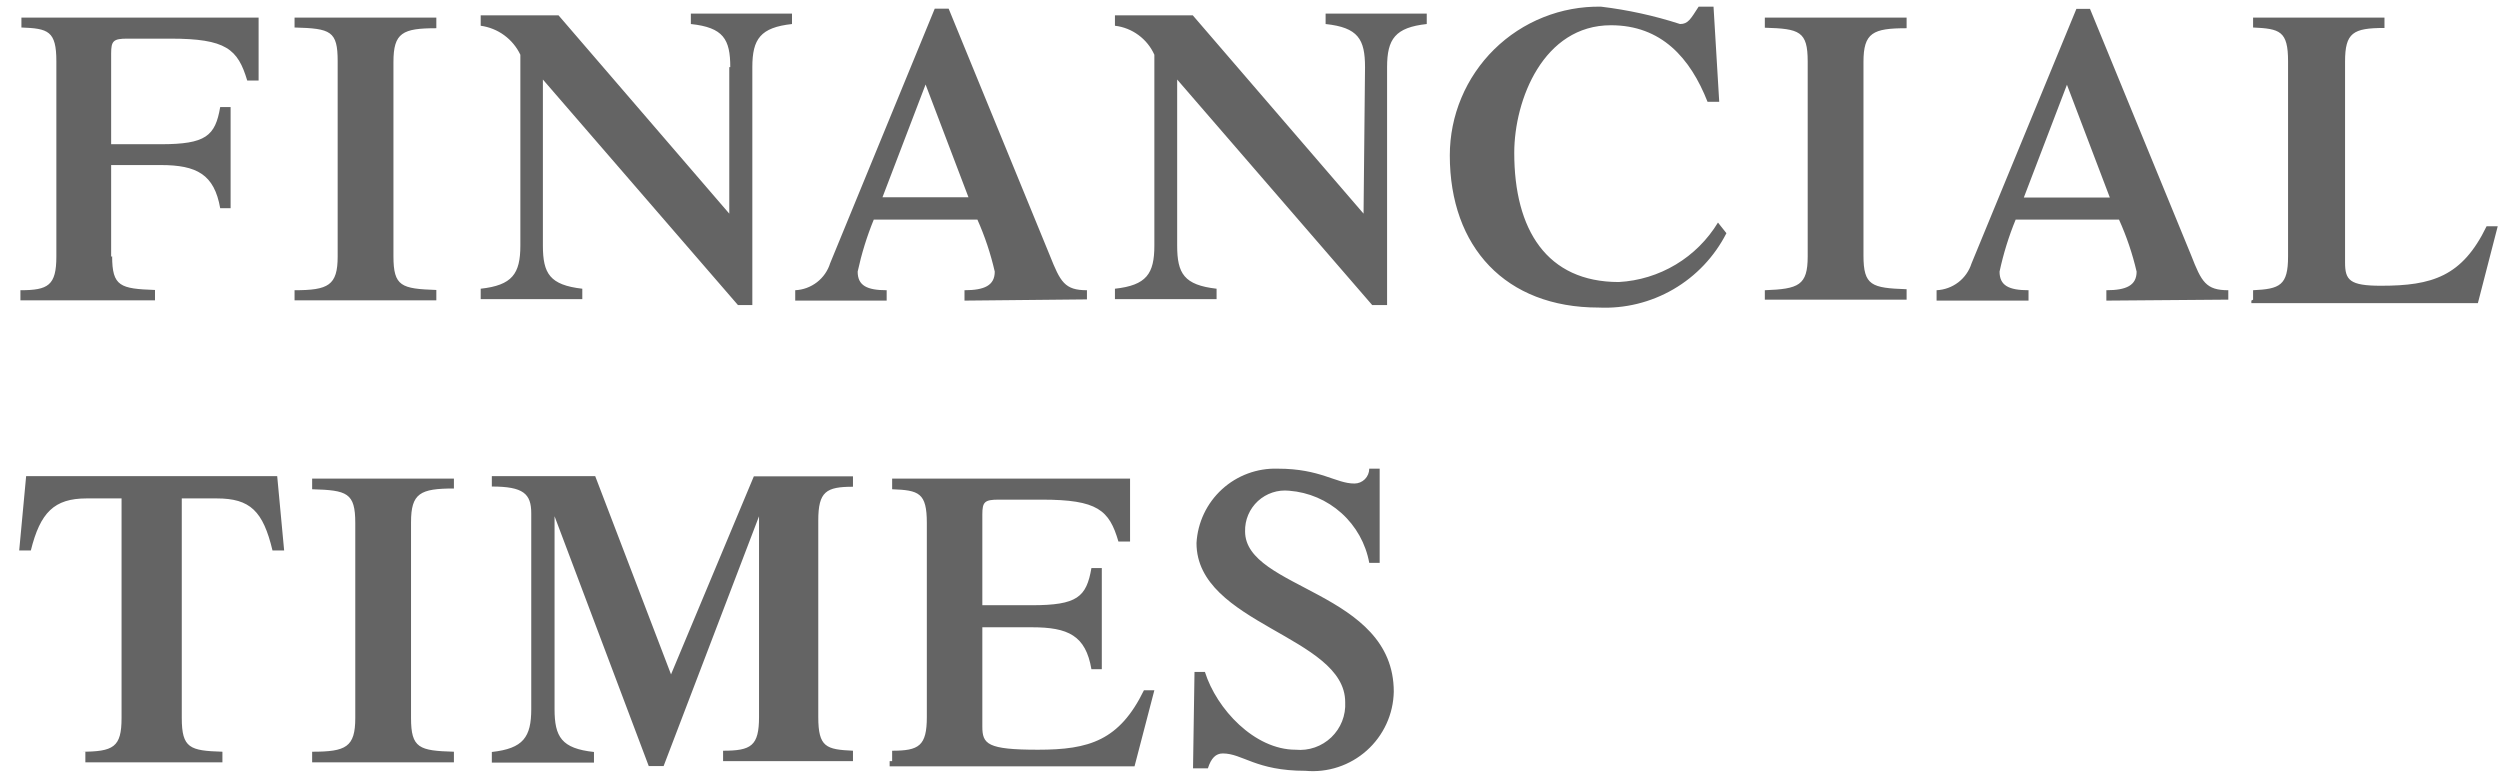 <svg width="90" height="28" viewBox="0 0 90 28" fill="none" xmlns="http://www.w3.org/2000/svg">
<path d="M4.037 9.225C4.037 10.314 4.331 10.394 5.58 10.439V10.813H0.735V10.448C1.735 10.448 2.029 10.278 2.029 9.234V2.203C2.029 1.114 1.735 1.025 0.771 0.99V0.633H9.31V2.899H8.9C8.561 1.766 8.141 1.391 6.134 1.391H4.581C4.081 1.391 4.001 1.471 4.001 1.926V5.192H5.786C7.41 5.192 7.749 4.898 7.927 3.854H8.302V7.494H7.927C7.713 6.281 7.088 5.942 5.786 5.942H4.001V9.243L4.037 9.225ZM14.164 9.225C14.164 10.314 14.45 10.394 15.708 10.439V10.813H10.604V10.448C11.817 10.448 12.156 10.278 12.156 9.234V2.203C12.156 1.114 11.907 1.025 10.604 0.99V0.633H15.708V1.016C14.494 1.016 14.164 1.177 14.164 2.23V9.225ZM26.29 2.417C26.29 1.409 26.04 0.99 24.871 0.865V0.49H28.512V0.865C27.379 0.99 27.084 1.4 27.084 2.417V10.983H26.567L19.544 2.863V8.842C19.544 9.85 19.794 10.26 20.963 10.394V10.769H17.305V10.394C18.438 10.269 18.733 9.859 18.733 8.842V1.971C18.6 1.692 18.4 1.45 18.151 1.268C17.902 1.086 17.611 0.969 17.305 0.927V0.552H20.107L26.254 7.691V2.417H26.29ZM31.769 7.102L33.321 3.042L34.865 7.102H31.769ZM39.13 10.778V10.448C38.327 10.448 38.175 10.153 37.791 9.19L34.151 0.311H33.651L29.886 9.475C29.802 9.747 29.636 9.986 29.411 10.16C29.185 10.334 28.912 10.435 28.628 10.448V10.822H31.92V10.448C31.206 10.448 30.876 10.278 30.876 9.778C31.014 9.138 31.208 8.511 31.456 7.905H35.186C35.455 8.507 35.664 9.135 35.811 9.778C35.811 10.278 35.436 10.448 34.722 10.448V10.822L39.13 10.778ZM49.141 2.417C49.141 1.409 48.891 0.99 47.722 0.865V0.49H51.363V0.865C50.23 0.99 49.935 1.4 49.935 2.417V10.983H49.4L42.378 2.863V8.842C42.378 9.85 42.628 10.26 43.797 10.394V10.769H40.138V10.394C41.271 10.269 41.557 9.859 41.557 8.842V1.971C41.431 1.689 41.234 1.445 40.985 1.262C40.737 1.079 40.445 0.963 40.138 0.927V0.552H42.94L49.088 7.691L49.141 2.417ZM62.151 8.395C61.722 9.237 61.06 9.938 60.243 10.413C59.426 10.888 58.49 11.117 57.547 11.072C54.2 11.072 52.193 8.895 52.193 5.594C52.193 4.883 52.334 4.179 52.609 3.524C52.883 2.869 53.286 2.274 53.792 1.776C54.299 1.278 54.9 0.885 55.56 0.622C56.219 0.358 56.925 0.228 57.636 0.24C58.602 0.356 59.556 0.565 60.482 0.865C60.768 0.865 60.857 0.695 61.151 0.24H61.687L61.892 3.666H61.472C60.848 2.078 59.804 0.909 57.993 0.909C55.566 0.909 54.513 3.586 54.513 5.504C54.513 8.27 55.682 10.153 58.278 10.153C59.002 10.113 59.706 9.897 60.328 9.524C60.95 9.151 61.471 8.632 61.847 8.012L62.151 8.395ZM67.085 9.198C67.085 10.287 67.379 10.367 68.638 10.412V10.787H63.534V10.448C64.747 10.403 65.077 10.278 65.077 9.234V2.212C65.077 1.123 64.783 1.034 63.534 0.998V0.633H68.638V1.016C67.424 1.016 67.085 1.177 67.085 2.23V9.198ZM72.858 7.111L74.41 3.051L75.954 7.111H72.858ZM80.219 10.787V10.448C79.416 10.448 79.255 10.153 78.881 9.19L75.24 0.32H74.75L70.975 9.484C70.889 9.754 70.723 9.992 70.498 10.164C70.273 10.336 70 10.435 69.717 10.448V10.822H73.027V10.448C72.314 10.448 71.984 10.278 71.984 9.778C72.121 9.138 72.315 8.511 72.564 7.905H76.284C76.556 8.507 76.769 9.135 76.918 9.778C76.918 10.278 76.543 10.448 75.829 10.448V10.822L80.219 10.787ZM81.111 10.787V10.448C82.075 10.403 82.37 10.278 82.37 9.234V2.203C82.37 1.114 82.075 1.034 81.111 0.99V0.633H85.841V1.007C84.707 1.007 84.422 1.177 84.422 2.221V9.448C84.422 10.082 84.582 10.287 85.716 10.287C87.554 10.287 88.642 9.957 89.517 8.146H89.918L89.204 10.912H81.049V10.822L81.111 10.787ZM2.912 27.062C4.09 27.062 4.376 26.901 4.376 25.848V17.943H3.118C1.949 17.943 1.449 18.451 1.11 19.817H0.691L0.941 17.14H9.979L10.229 19.817H9.81C9.471 18.398 9.007 17.943 7.802 17.943H6.544V25.848C6.544 26.937 6.838 27.026 8.007 27.062V27.445H3.073V27.062H2.912ZM14.797 25.848C14.797 26.937 15.092 27.026 16.341 27.062V27.445H11.237V27.062C12.451 27.062 12.79 26.901 12.79 25.848V18.826C12.79 17.738 12.495 17.648 11.237 17.613V17.229H16.341V17.586C15.128 17.586 14.797 17.755 14.797 18.799V25.848ZM27.138 17.149H30.707V17.523C29.743 17.523 29.458 17.693 29.458 18.737V25.813C29.458 26.901 29.743 26.982 30.707 27.026V27.401H26.031V27.026C27.04 27.026 27.325 26.857 27.325 25.813V18.585L23.89 27.579H23.355L19.964 18.585V25.527C19.964 26.526 20.214 26.946 21.383 27.071V27.454H17.706V27.071C18.84 26.946 19.125 26.535 19.125 25.527V18.478C19.125 17.773 18.84 17.515 17.706 17.515V17.14H21.427L24.157 24.278L27.138 17.149ZM32.117 27.401V27.026C33.08 27.026 33.366 26.857 33.366 25.813V18.826C33.366 17.738 33.08 17.648 32.117 17.613V17.229H40.682V19.495H40.263C39.933 18.362 39.514 17.987 37.506 17.987H35.953C35.445 17.987 35.364 18.068 35.364 18.523V21.788H37.149C38.782 21.788 39.112 21.494 39.291 20.45H39.665V24.091H39.291C39.085 22.877 38.452 22.582 37.149 22.582H35.364V26.152C35.364 26.785 35.534 26.99 37.372 26.99C39.21 26.99 40.299 26.66 41.182 24.849H41.557L40.843 27.588H32.027V27.401H32.117ZM43.002 24.189H43.377C43.797 25.527 45.162 26.99 46.643 26.99C46.877 27.013 47.112 26.984 47.334 26.907C47.556 26.83 47.758 26.705 47.928 26.543C48.097 26.38 48.23 26.183 48.316 25.965C48.402 25.746 48.44 25.512 48.427 25.277C48.427 22.895 43.074 22.476 43.074 19.549C43.115 18.809 43.445 18.114 43.992 17.614C44.539 17.114 45.26 16.848 46 16.872C47.544 16.872 48.088 17.407 48.758 17.407C48.9 17.407 49.036 17.351 49.136 17.251C49.236 17.15 49.293 17.014 49.293 16.872H49.668V20.263H49.293C49.167 19.572 48.816 18.943 48.294 18.473C47.773 18.004 47.111 17.72 46.411 17.666C46.208 17.645 46.002 17.666 45.808 17.731C45.614 17.795 45.436 17.9 45.285 18.038C45.135 18.177 45.016 18.346 44.936 18.534C44.856 18.722 44.818 18.925 44.823 19.13C44.823 21.226 50.176 21.271 50.176 24.902C50.168 25.303 50.078 25.698 49.91 26.062C49.743 26.426 49.502 26.752 49.203 27.019C48.904 27.286 48.554 27.489 48.173 27.614C47.792 27.74 47.39 27.786 46.991 27.749C45.206 27.749 44.733 27.124 44.02 27.124C43.77 27.124 43.6 27.294 43.484 27.66H42.949L43.002 24.189Z" fill="#646464"/>
</svg>
